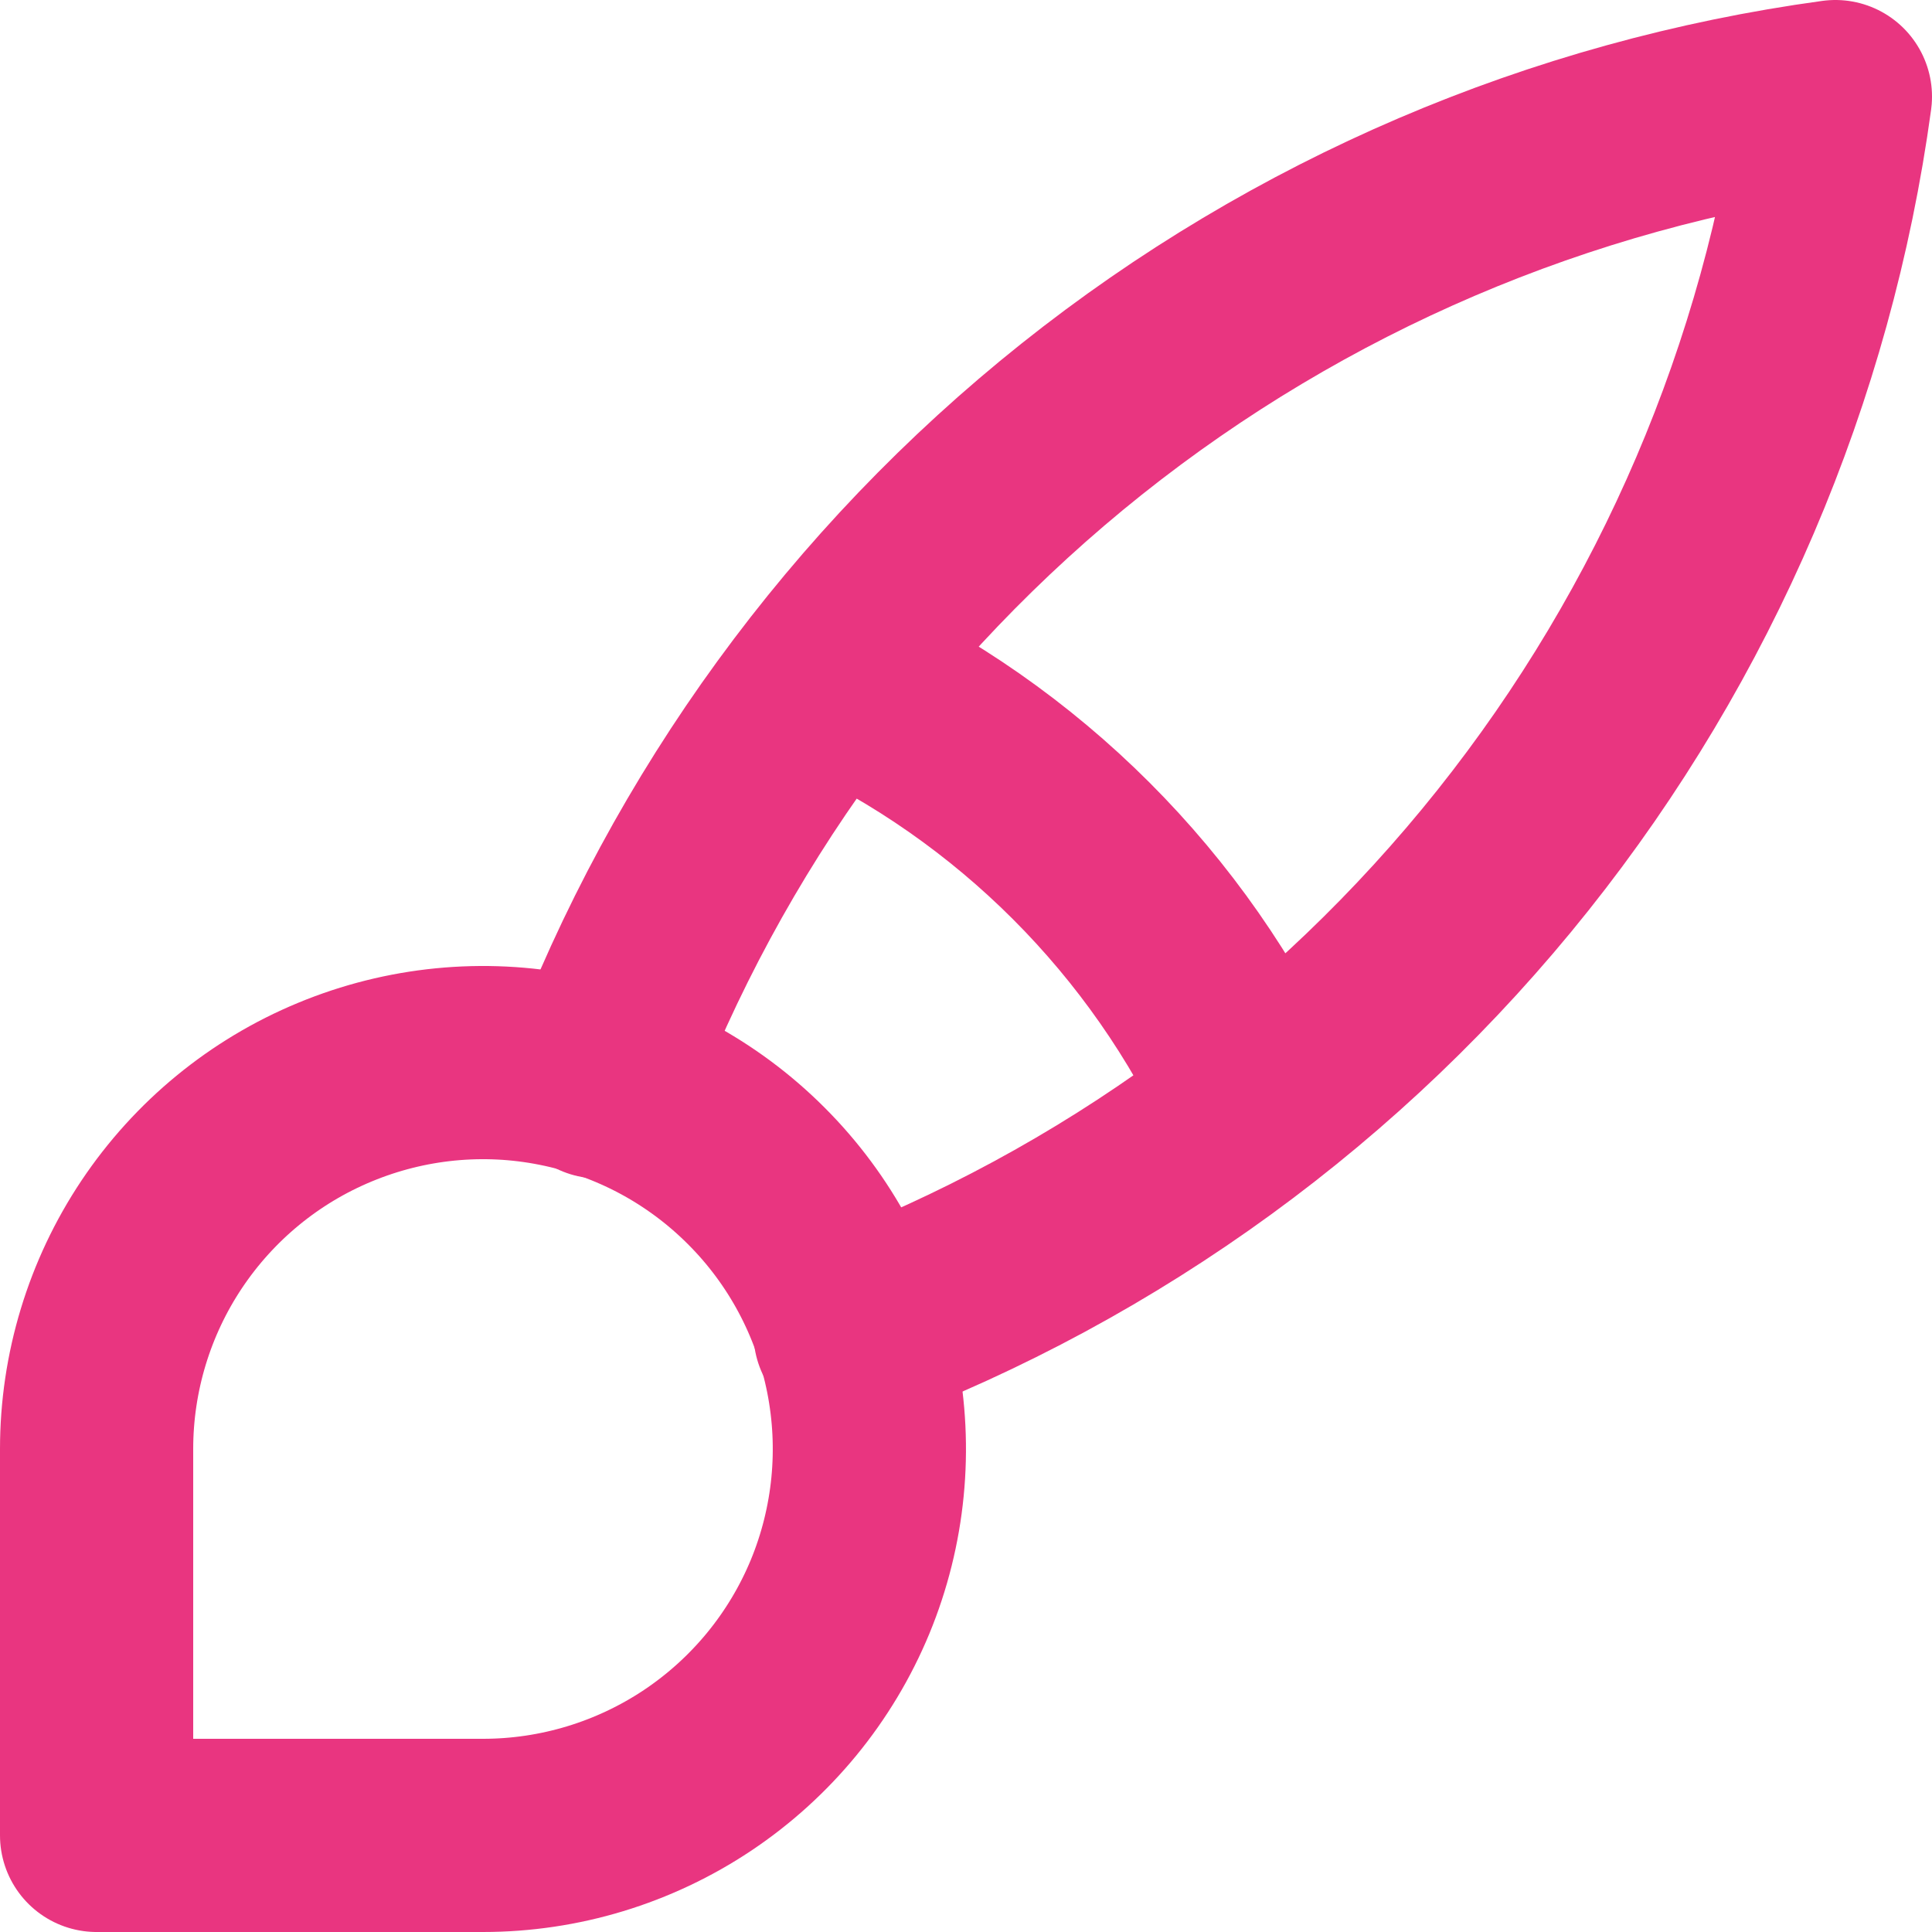 <svg width="20" height="20" viewBox="0 0 20 20" fill="none" xmlns="http://www.w3.org/2000/svg">
<path d="M1 19V15C1 14.209 1.235 13.435 1.674 12.778C2.114 12.12 2.738 11.607 3.469 11.305C4.2 11.002 5.004 10.922 5.78 11.077C6.556 11.231 7.269 11.612 7.828 12.172C8.388 12.731 8.769 13.444 8.923 14.22C9.077 14.996 8.998 15.8 8.696 16.531C8.393 17.262 7.88 17.886 7.222 18.326C6.564 18.765 5.791 19 5 19H1Z" stroke="#E93580" stroke-width="2" stroke-linecap="round" stroke-linejoin="round"/>
<path d="M6.2 11.2C7.218 8.505 8.944 6.135 11.197 4.339C13.45 2.544 16.146 1.39 19 1C18.61 3.854 17.456 6.55 15.661 8.803C13.866 11.056 11.495 12.782 8.8 13.8" stroke="#E93580" stroke-width="2" stroke-linecap="round" stroke-linejoin="round"/>
<path d="M8.6 7C10.543 7.897 12.103 9.457 13 11.4" stroke="#E93580" stroke-width="2" stroke-linecap="round" stroke-linejoin="round"/>
</svg>

